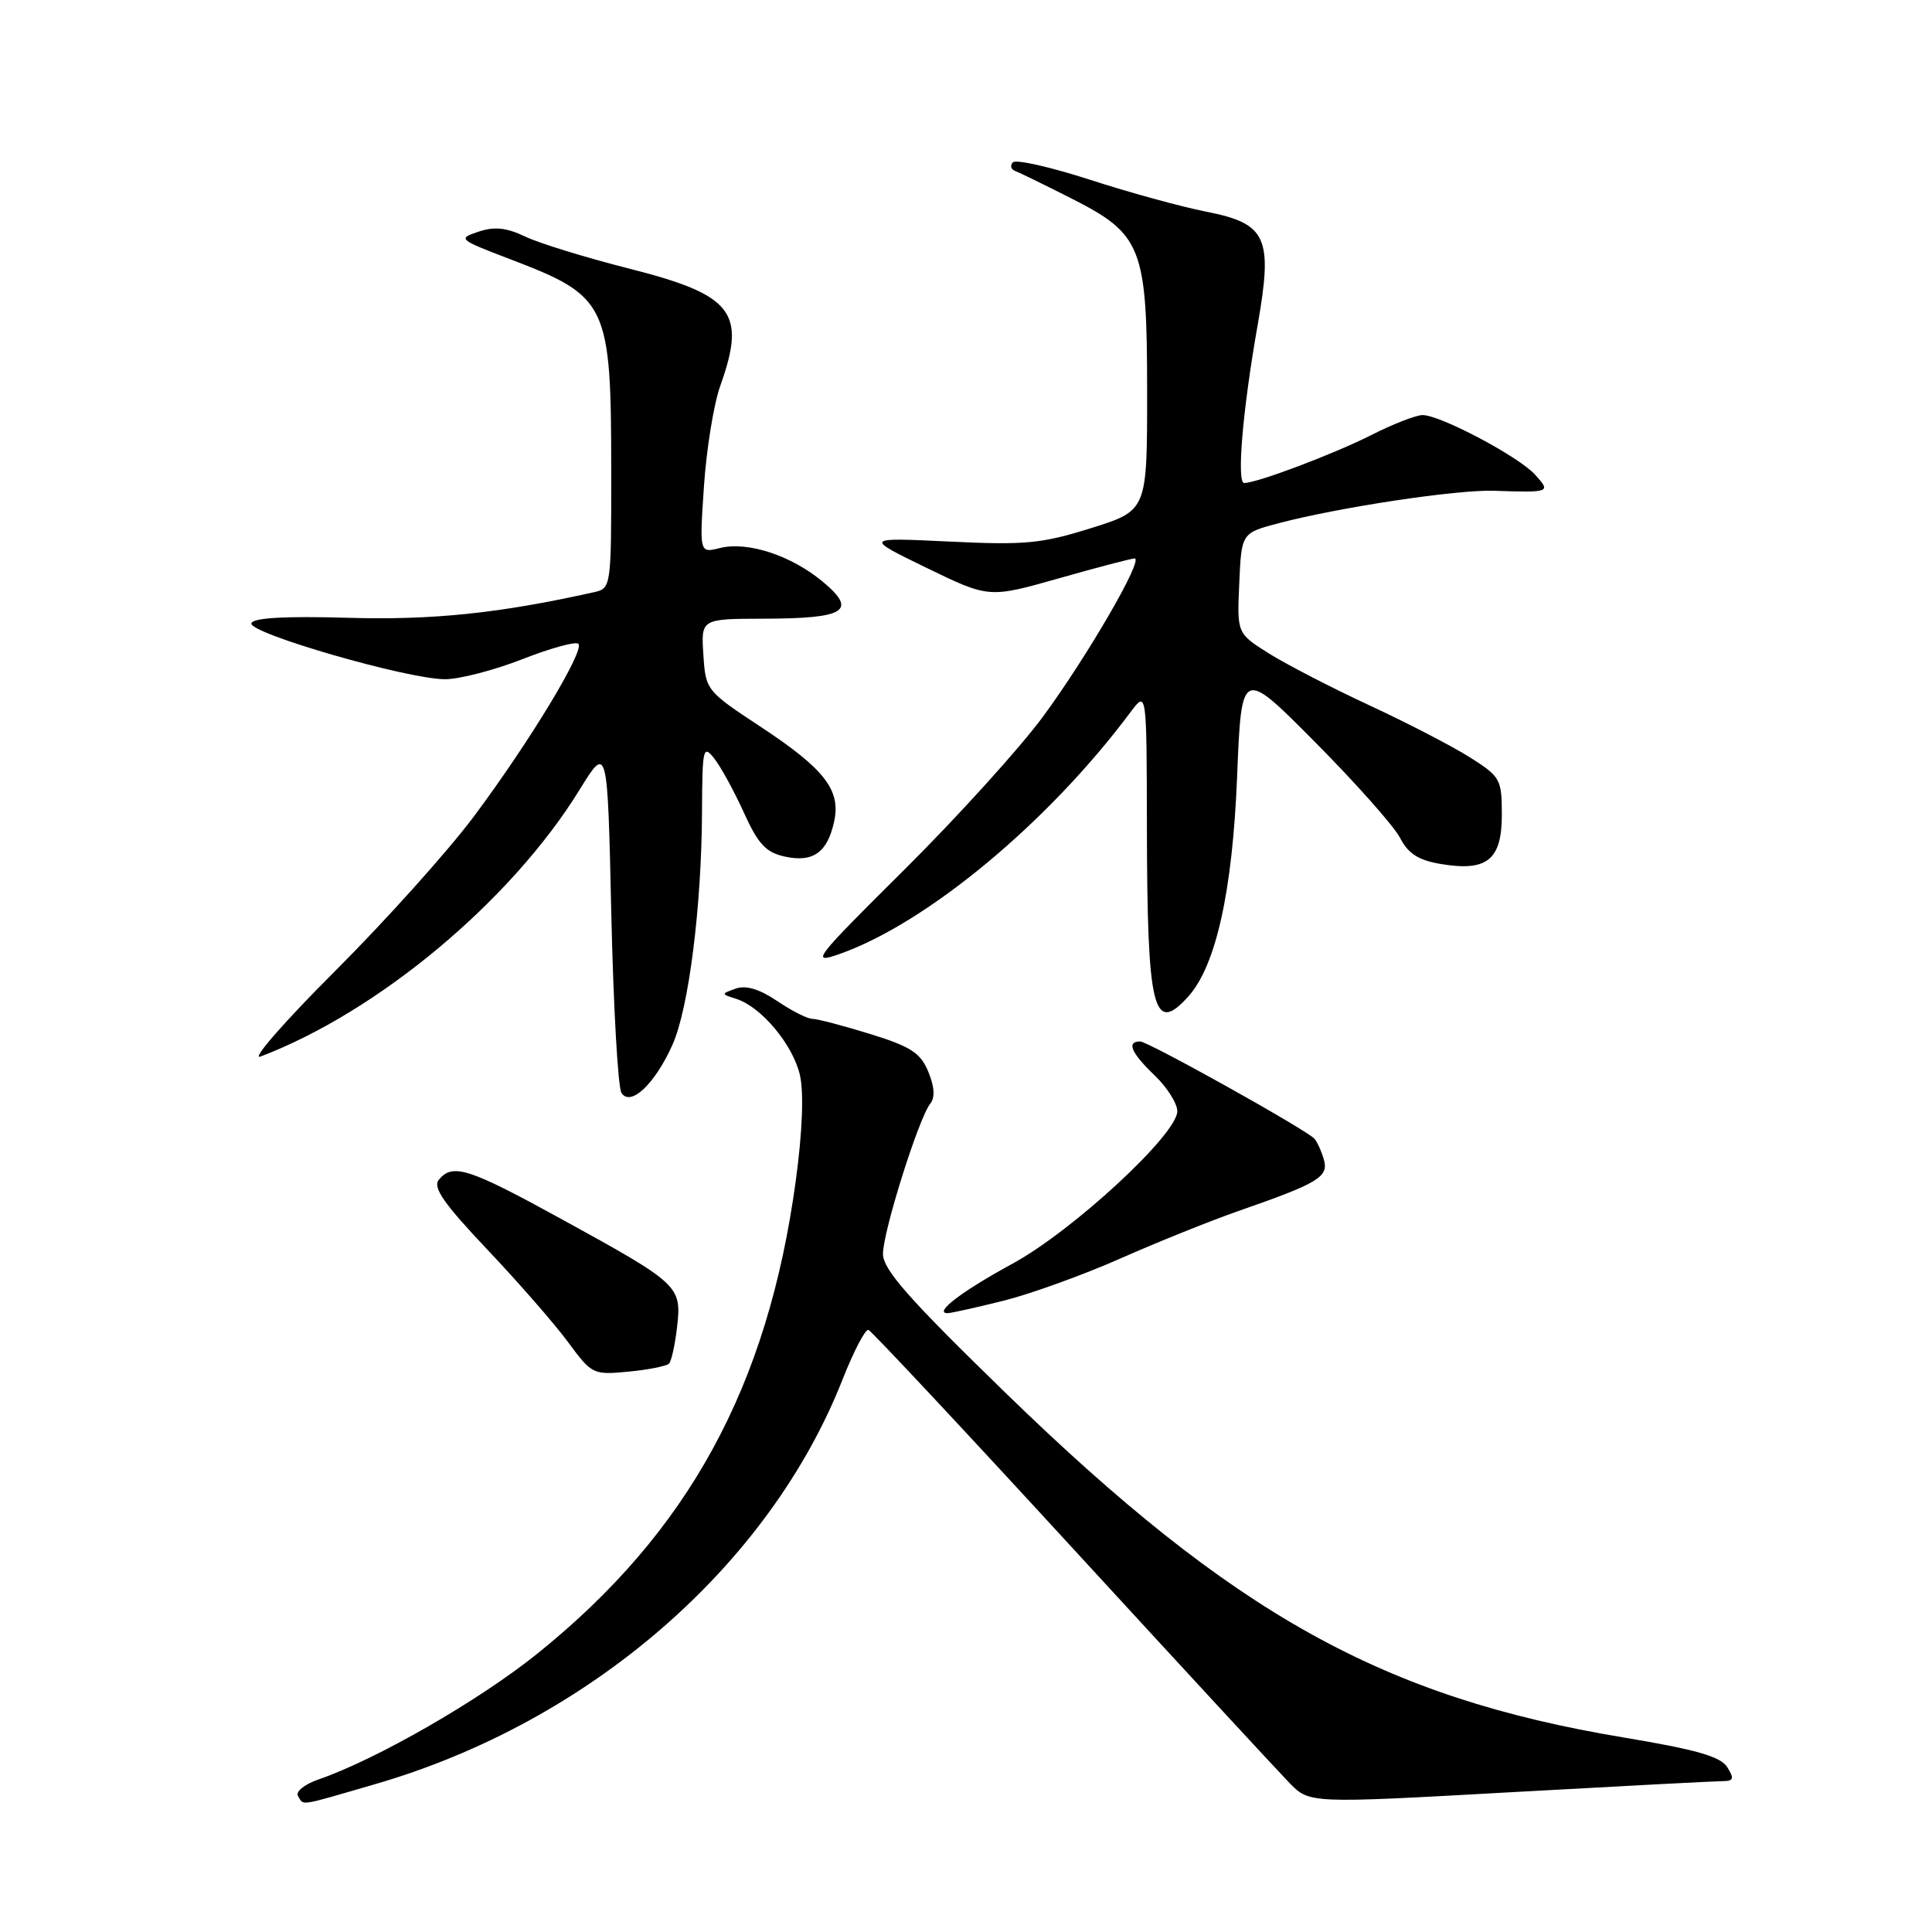 <?xml version="1.0" encoding="UTF-8" standalone="no"?>
<!DOCTYPE svg PUBLIC "-//W3C//DTD SVG 1.1//EN" "http://www.w3.org/Graphics/SVG/1.1/DTD/svg11.dtd" >
<svg xmlns="http://www.w3.org/2000/svg" xmlns:xlink="http://www.w3.org/1999/xlink" version="1.1" viewBox="0 0 256 256">
 <g >
 <path fill="currentColor"
d=" M 49.64 236.43 C 78.05 228.21 101.92 207.54 111.67 182.72 C 113.14 179.00 114.67 176.07 115.08 176.22 C 115.49 176.38 127.61 189.32 142.00 205.00 C 156.40 220.68 169.38 234.73 170.85 236.24 C 173.51 238.97 173.51 238.97 200.01 237.49 C 214.58 236.68 227.29 236.01 228.26 236.01 C 229.72 236.00 229.82 235.68 228.87 234.16 C 227.99 232.75 224.77 231.83 215.11 230.22 C 183.19 224.91 163.45 213.91 133.32 184.64 C 120.37 172.05 117.00 168.23 117.00 166.14 C 117.00 163.20 121.72 148.19 123.26 146.25 C 123.92 145.42 123.83 144.01 123.00 142.00 C 121.97 139.51 120.68 138.67 115.27 137.00 C 111.71 135.90 108.27 135.00 107.63 135.00 C 106.99 135.00 104.90 133.94 102.98 132.64 C 100.64 131.06 98.84 130.52 97.50 130.99 C 95.52 131.70 95.52 131.71 97.57 132.36 C 100.89 133.42 105.09 138.46 106.00 142.48 C 106.52 144.80 106.32 149.99 105.46 156.34 C 101.76 183.74 91.24 203.01 71.16 219.15 C 63.44 225.35 49.86 233.15 42.17 235.80 C 40.35 236.43 39.14 237.41 39.48 237.97 C 40.29 239.27 39.34 239.42 49.64 236.43 Z  M 88.64 180.69 C 88.97 180.37 89.45 178.16 89.72 175.80 C 90.33 170.40 90.01 170.11 74.50 161.59 C 62.06 154.76 59.99 154.10 58.15 156.32 C 57.31 157.33 58.78 159.45 64.57 165.57 C 68.70 169.93 73.52 175.46 75.28 177.85 C 78.42 182.11 78.59 182.20 83.27 181.75 C 85.89 181.50 88.31 181.02 88.64 180.69 Z  M 132.94 172.36 C 136.55 171.46 143.55 168.93 148.50 166.74 C 153.45 164.55 160.43 161.75 164.00 160.50 C 174.79 156.75 176.11 155.94 175.40 153.58 C 175.06 152.44 174.49 151.21 174.14 150.86 C 172.84 149.55 152.13 138.00 151.08 138.00 C 149.23 138.00 149.88 139.51 153.00 142.50 C 154.65 144.08 156.00 146.22 156.00 147.25 C 156.00 150.29 142.17 163.08 134.17 167.44 C 127.47 171.08 123.64 174.00 125.56 174.00 C 126.01 174.00 129.33 173.26 132.94 172.36 Z  M 89.11 138.43 C 91.26 133.63 92.97 120.14 93.02 107.50 C 93.06 99.12 93.17 98.64 94.64 100.50 C 95.51 101.60 97.27 104.82 98.56 107.66 C 100.45 111.84 101.48 112.95 103.99 113.50 C 107.72 114.32 109.63 112.97 110.52 108.89 C 111.45 104.69 109.28 101.90 100.74 96.27 C 93.59 91.56 93.50 91.44 93.20 86.75 C 92.89 82.00 92.89 82.00 101.20 81.98 C 112.04 81.96 113.67 80.95 109.02 77.08 C 104.83 73.59 99.05 71.70 95.38 72.62 C 92.68 73.30 92.68 73.30 93.28 64.40 C 93.61 59.50 94.58 53.53 95.44 51.12 C 98.93 41.35 97.15 39.08 83.25 35.56 C 77.61 34.13 71.48 32.24 69.62 31.36 C 67.11 30.16 65.52 29.99 63.40 30.70 C 60.63 31.62 60.75 31.73 67.56 34.33 C 80.57 39.30 80.99 40.18 80.99 62.73 C 81.00 77.71 80.96 77.97 78.75 78.46 C 66.17 81.27 57.31 82.19 46.09 81.86 C 37.79 81.62 33.56 81.86 33.31 82.58 C 32.87 83.89 54.02 90.01 58.98 90.00 C 60.89 90.00 65.50 88.80 69.23 87.34 C 72.96 85.88 76.29 84.96 76.64 85.31 C 77.51 86.18 70.14 98.35 62.75 108.24 C 59.35 112.78 51.09 121.99 44.38 128.69 C 37.67 135.39 33.23 140.48 34.51 140.00 C 50.13 134.06 67.72 119.36 76.77 104.69 C 80.50 98.64 80.50 98.64 81.00 121.07 C 81.28 133.41 81.88 144.09 82.35 144.82 C 83.56 146.68 86.78 143.64 89.11 138.43 Z  M 157.42 132.08 C 161.11 128.02 163.30 118.17 163.92 103.00 C 164.50 88.50 164.50 88.50 174.28 98.36 C 179.66 103.78 184.71 109.47 185.51 111.01 C 186.59 113.11 187.95 113.99 190.90 114.48 C 197.04 115.52 199.00 113.94 199.00 107.98 C 199.00 103.24 198.82 102.91 194.75 100.34 C 192.41 98.86 186.39 95.75 181.37 93.42 C 176.35 91.09 170.37 87.99 168.08 86.55 C 163.91 83.92 163.91 83.92 164.21 77.27 C 164.50 70.62 164.50 70.62 169.50 69.31 C 177.56 67.20 193.07 64.86 197.97 65.03 C 205.45 65.28 205.53 65.24 203.40 62.89 C 201.24 60.50 190.86 55.00 188.50 55.00 C 187.64 55.00 184.60 56.18 181.74 57.63 C 176.74 60.16 166.57 64.00 164.86 64.00 C 163.84 64.00 164.66 54.30 166.64 43.10 C 168.69 31.45 167.87 29.63 159.84 28.05 C 156.53 27.40 149.57 25.49 144.37 23.80 C 139.17 22.12 134.60 21.09 134.21 21.51 C 133.82 21.93 133.95 22.44 134.50 22.65 C 135.05 22.85 138.38 24.48 141.90 26.26 C 151.35 31.04 152.00 32.71 152.00 52.06 C 152.00 67.65 152.00 67.65 144.57 69.98 C 138.01 72.04 135.82 72.24 125.82 71.76 C 114.50 71.22 114.50 71.22 122.77 75.24 C 131.04 79.26 131.04 79.26 140.31 76.63 C 145.41 75.18 149.92 74.00 150.34 74.00 C 151.60 74.00 144.07 86.99 138.17 95.00 C 135.13 99.12 126.90 108.21 119.88 115.19 C 107.80 127.18 107.33 127.79 111.27 126.40 C 122.84 122.32 138.94 108.94 149.80 94.36 C 151.94 91.50 151.94 91.50 151.97 109.62 C 152.01 133.83 152.82 137.17 157.42 132.08 Z "/>
</g>
</svg>